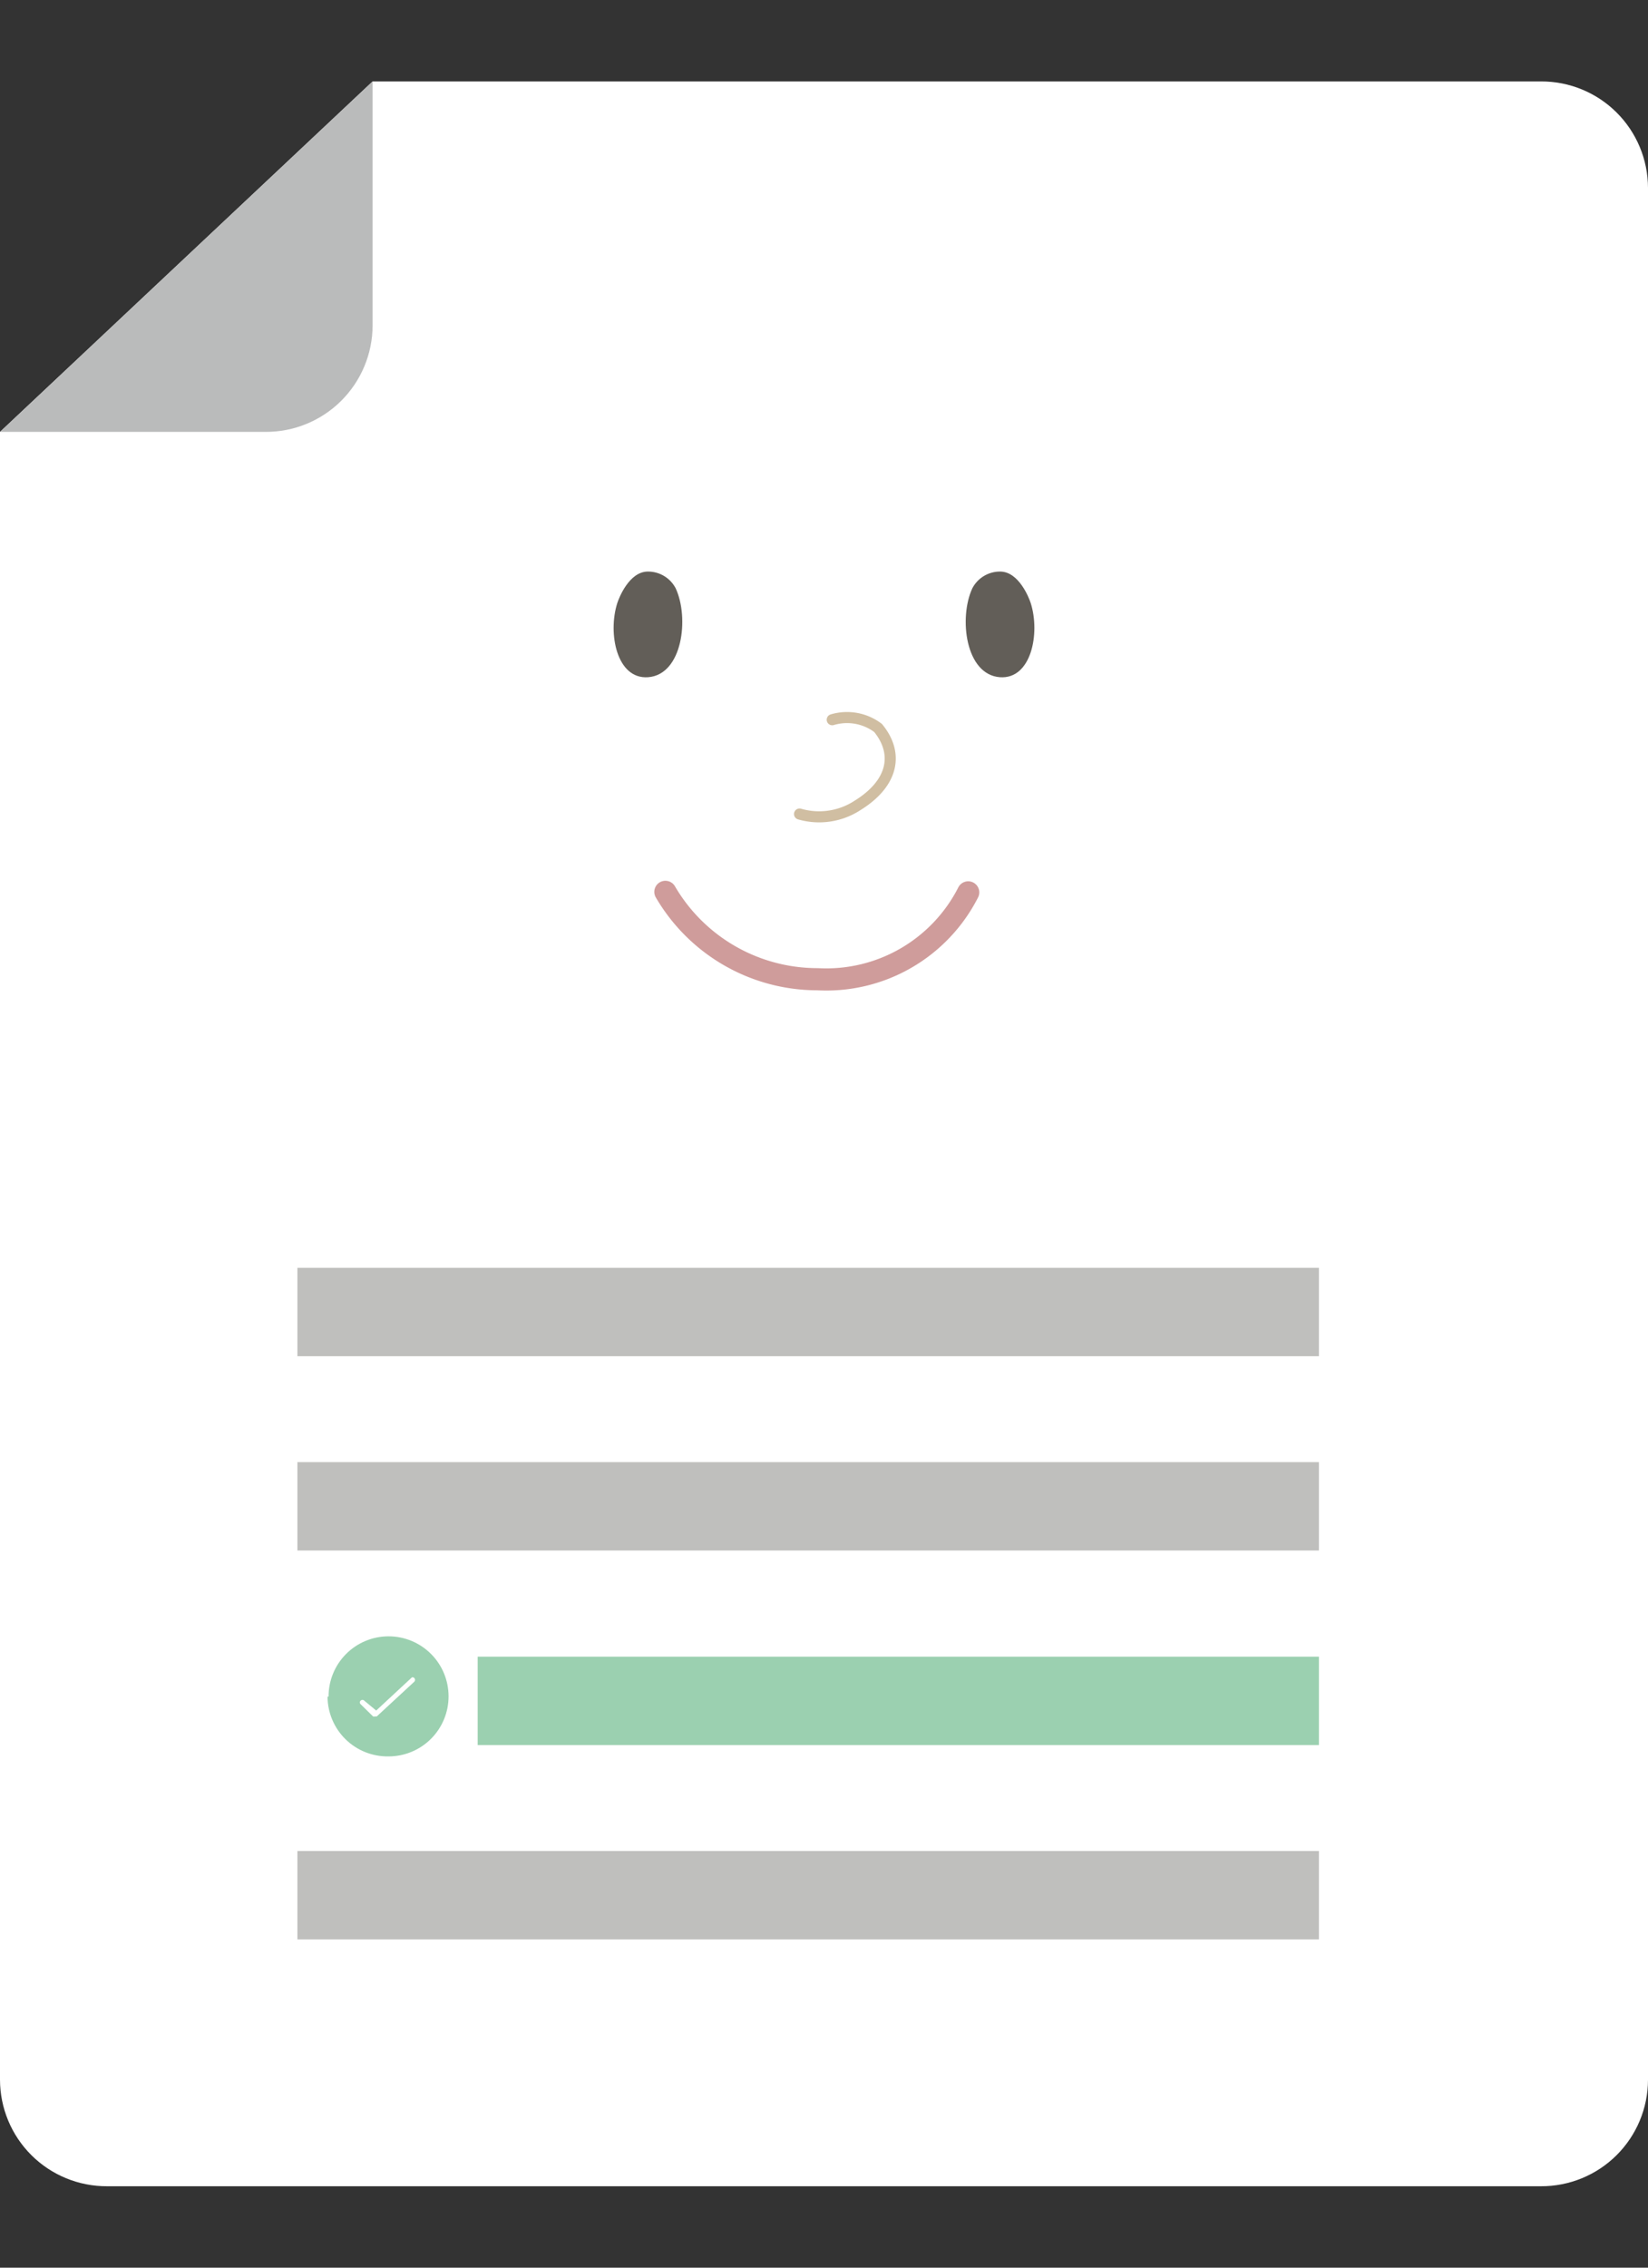 <svg id="Layer_1" data-name="Layer 1" xmlns="http://www.w3.org/2000/svg" xmlns:xlink="http://www.w3.org/1999/xlink" viewBox="0 0 64 88"><rect x="0" y="0" width="64" height="88" fill="#333333" stroke="none"/><defs><style>.cls-1,.cls-2,.cls-24,.cls-25{fill:none;}.cls-2{clip-rule:evenodd;}.cls-3{clip-path:url(#clip-path);}.cls-4{clip-path:url(#clip-path-2);}.cls-5{clip-path:url(#clip-path-3);}.cls-6{clip-path:url(#clip-path-4);}.cls-7{clip-path:url(#clip-path-5);}.cls-8{fill:#fff;}.cls-9{clip-path:url(#clip-path-6);}.cls-10{fill:#babbbb;}.cls-11{clip-path:url(#clip-path-8);}.cls-12{isolation:isolate;}.cls-13{clip-path:url(#clip-path-10);}.cls-14{clip-path:url(#clip-path-11);}.cls-15{clip-path:url(#clip-path-12);}.cls-16{fill:#bfbfbd;}.cls-17{clip-path:url(#clip-path-13);}.cls-18{clip-path:url(#clip-path-15);}.cls-19{fill:#9bd0b0;}.cls-20{clip-path:url(#clip-path-17);}.cls-21{clip-path:url(#clip-path-19);}.cls-22{fill:#625e58;}.cls-23{clip-path:url(#clip-path-21);}.cls-24{stroke:#d0bea2;stroke-width:0.43px;}.cls-24,.cls-25{stroke-linecap:round;stroke-miterlimit:10;}.cls-25{stroke:#cf9c9b;stroke-width:0.86px;}.cls-26{clip-path:url(#clip-path-24);}.cls-27{clip-path:url(#clip-path-26);}.cls-28{clip-path:url(#clip-path-27);}.cls-29{clip-path:url(#clip-path-28);}.cls-30{clip-path:url(#clip-path-29);}.cls-31{clip-path:url(#clip-path-30);}</style><clipPath id="clip-path"><rect class="cls-1" x="202.6" y="-626.25" width="63.12" height="37.99" rx="4.39" ry="4.39"/></clipPath><clipPath id="clip-path-2"><path class="cls-2" d="M237.73-622.29h-5.88a.79.79,0,0,1-.79-.79v-1a.79.79,0,0,1,.79-.79h5.88a.79.79,0,0,1,.79.79v1a.79.79,0,0,1-.79.79"/></clipPath><clipPath id="clip-path-3"><rect class="cls-1" x="233.09" y="-633.52" width="3.41" height="10.19"/></clipPath><clipPath id="clip-path-4"><path class="cls-2" d="M0,16.76V80.71a4.14,4.14,0,0,0,4.16,4.13H59.84A4.14,4.14,0,0,0,64,80.71V7.29a4.14,4.14,0,0,0-4.16-4.13H14.47Z"/></clipPath><clipPath id="clip-path-5"><rect class="cls-1" x="-82.24" y="-58.89" width="225.99" height="401.76"/></clipPath><clipPath id="clip-path-6"><path class="cls-2" d="M14.47,3.16v9.47a4.14,4.14,0,0,1-4.16,4.13H0Z"/></clipPath><clipPath id="clip-path-8"><rect class="cls-1" y="3.16" width="64" height="81.67"/></clipPath><clipPath id="clip-path-10"><rect class="cls-1" x="11.3" y="22.09" width="40.18" height="53.36"/></clipPath><clipPath id="clip-path-11"><rect class="cls-1" x="11.55" y="49.2" width="39.67" height="3.43"/></clipPath><clipPath id="clip-path-12"><rect class="cls-1" y="2.63" width="64.03" height="82.24"/></clipPath><clipPath id="clip-path-13"><rect class="cls-1" x="11.55" y="56.74" width="39.67" height="3.43"/></clipPath><clipPath id="clip-path-15"><rect class="cls-1" x="18.55" y="64.29" width="32.67" height="3.43"/></clipPath><clipPath id="clip-path-17"><rect class="cls-1" x="11.55" y="71.83" width="39.67" height="3.43"/></clipPath><clipPath id="clip-path-19"><path class="cls-2" d="M25.17,26.28c-1.22.09-1.57-1.7-1.2-2.87.07-.22.47-1.23,1.19-1.23a1.21,1.21,0,0,1,1.08.65c.53,1.14.27,3.35-1.07,3.45"/></clipPath><clipPath id="clip-path-21"><path class="cls-2" d="M38.83,26.28c1.22.09,1.57-1.7,1.2-2.87-.07-.22-.47-1.23-1.19-1.23a1.21,1.21,0,0,0-1.08.65c-.53,1.14-.27,3.35,1.07,3.45"/></clipPath><clipPath id="clip-path-24"><path class="cls-2" d="M16,65.09l-1.39,1.29L14.15,66A.1.1,0,0,0,14,66a.09.09,0,0,0,0,.13l.49.48a.1.1,0,0,0,.07,0l.07,0,1.46-1.35a.1.1,0,0,0,0-.14A.1.1,0,0,0,16,65.09Zm-3.24.75a2.33,2.33,0,1,1,2.33,2.32A2.33,2.33,0,0,1,12.72,65.84Z"/></clipPath><clipPath id="clip-path-26"><rect class="cls-1" x="11.3" y="62.27" width="7.53" height="6.91"/></clipPath><clipPath id="clip-path-27"><rect class="cls-1" x="11.75" y="62.56" width="6.61" height="6.56"/></clipPath><clipPath id="clip-path-28"><rect class="cls-1" x="12.55" y="62.9" width="5.02" height="5.65"/></clipPath><clipPath id="clip-path-29"><path class="cls-2" d="M694.14-1059.35c-.58,1.86,0,4.7,1.9,4.56,2.13-.16,2.54-3.67,1.7-5.48a1.92,1.92,0,0,0-1.71-1C694.89-1061.31,694.25-1059.7,694.14-1059.35Z"/></clipPath><clipPath id="clip-path-30"><path class="cls-2" d="M716-1060.28c-.83,1.81-.43,5.33,1.7,5.48,1.95.15,2.49-2.7,1.9-4.56-.11-.35-.75-2-1.89-2A1.92,1.92,0,0,0,716-1060.28Z"/></clipPath></defs><title>scg_filene</title><g class="cls-6"><g class="cls-7"><rect class="cls-8" x="-3.14" y="0.03" width="70.28" height="87.95"/></g></g><g class="cls-9"><g class="cls-7"><rect class="cls-10" x="-3.14" y="0.03" width="20.75" height="19.88"/></g></g><g class="cls-11"><g class="cls-7"><g class="cls-12"><g class="cls-13"><g class="cls-14"><g class="cls-15"><rect class="cls-16" x="8.42" y="46.06" width="45.94" height="9.7"/></g></g><g class="cls-17"><g class="cls-15"><rect class="cls-16" x="8.42" y="53.61" width="45.94" height="9.7"/></g></g><g class="cls-18"><g class="cls-15"><rect class="cls-19" x="15.42" y="61.15" width="38.94" height="9.7"/></g></g><g class="cls-20"><g class="cls-15"><rect class="cls-16" x="8.42" y="68.7" width="45.94" height="9.7"/></g></g><g class="cls-21"><g class="cls-15"><rect class="cls-22" x="20.69" y="19.05" width="8.94" height="10.38"/></g></g><g class="cls-23"><g class="cls-15"><rect class="cls-22" x="34.37" y="19.05" width="8.94" height="10.38"/></g></g><g class="cls-15"><path class="cls-24" d="M32.32,27.93a2,2,0,0,1,1.78.32c.82,1,.58,2.15-.79,3a2.73,2.73,0,0,1-2.26.34"/><path class="cls-25" d="M37.6,34.63A6.18,6.18,0,0,1,31.75,38a6.84,6.84,0,0,1-5.91-3.39"/></g></g></g></g></g><g class="cls-26"><g class="cls-7"><g class="cls-12"><g class="cls-27"><g class="cls-28"><g class="cls-29"><rect class="cls-19" x="8.61" y="59.42" width="12.89" height="12.84"/></g></g></g></g></g></g></svg>